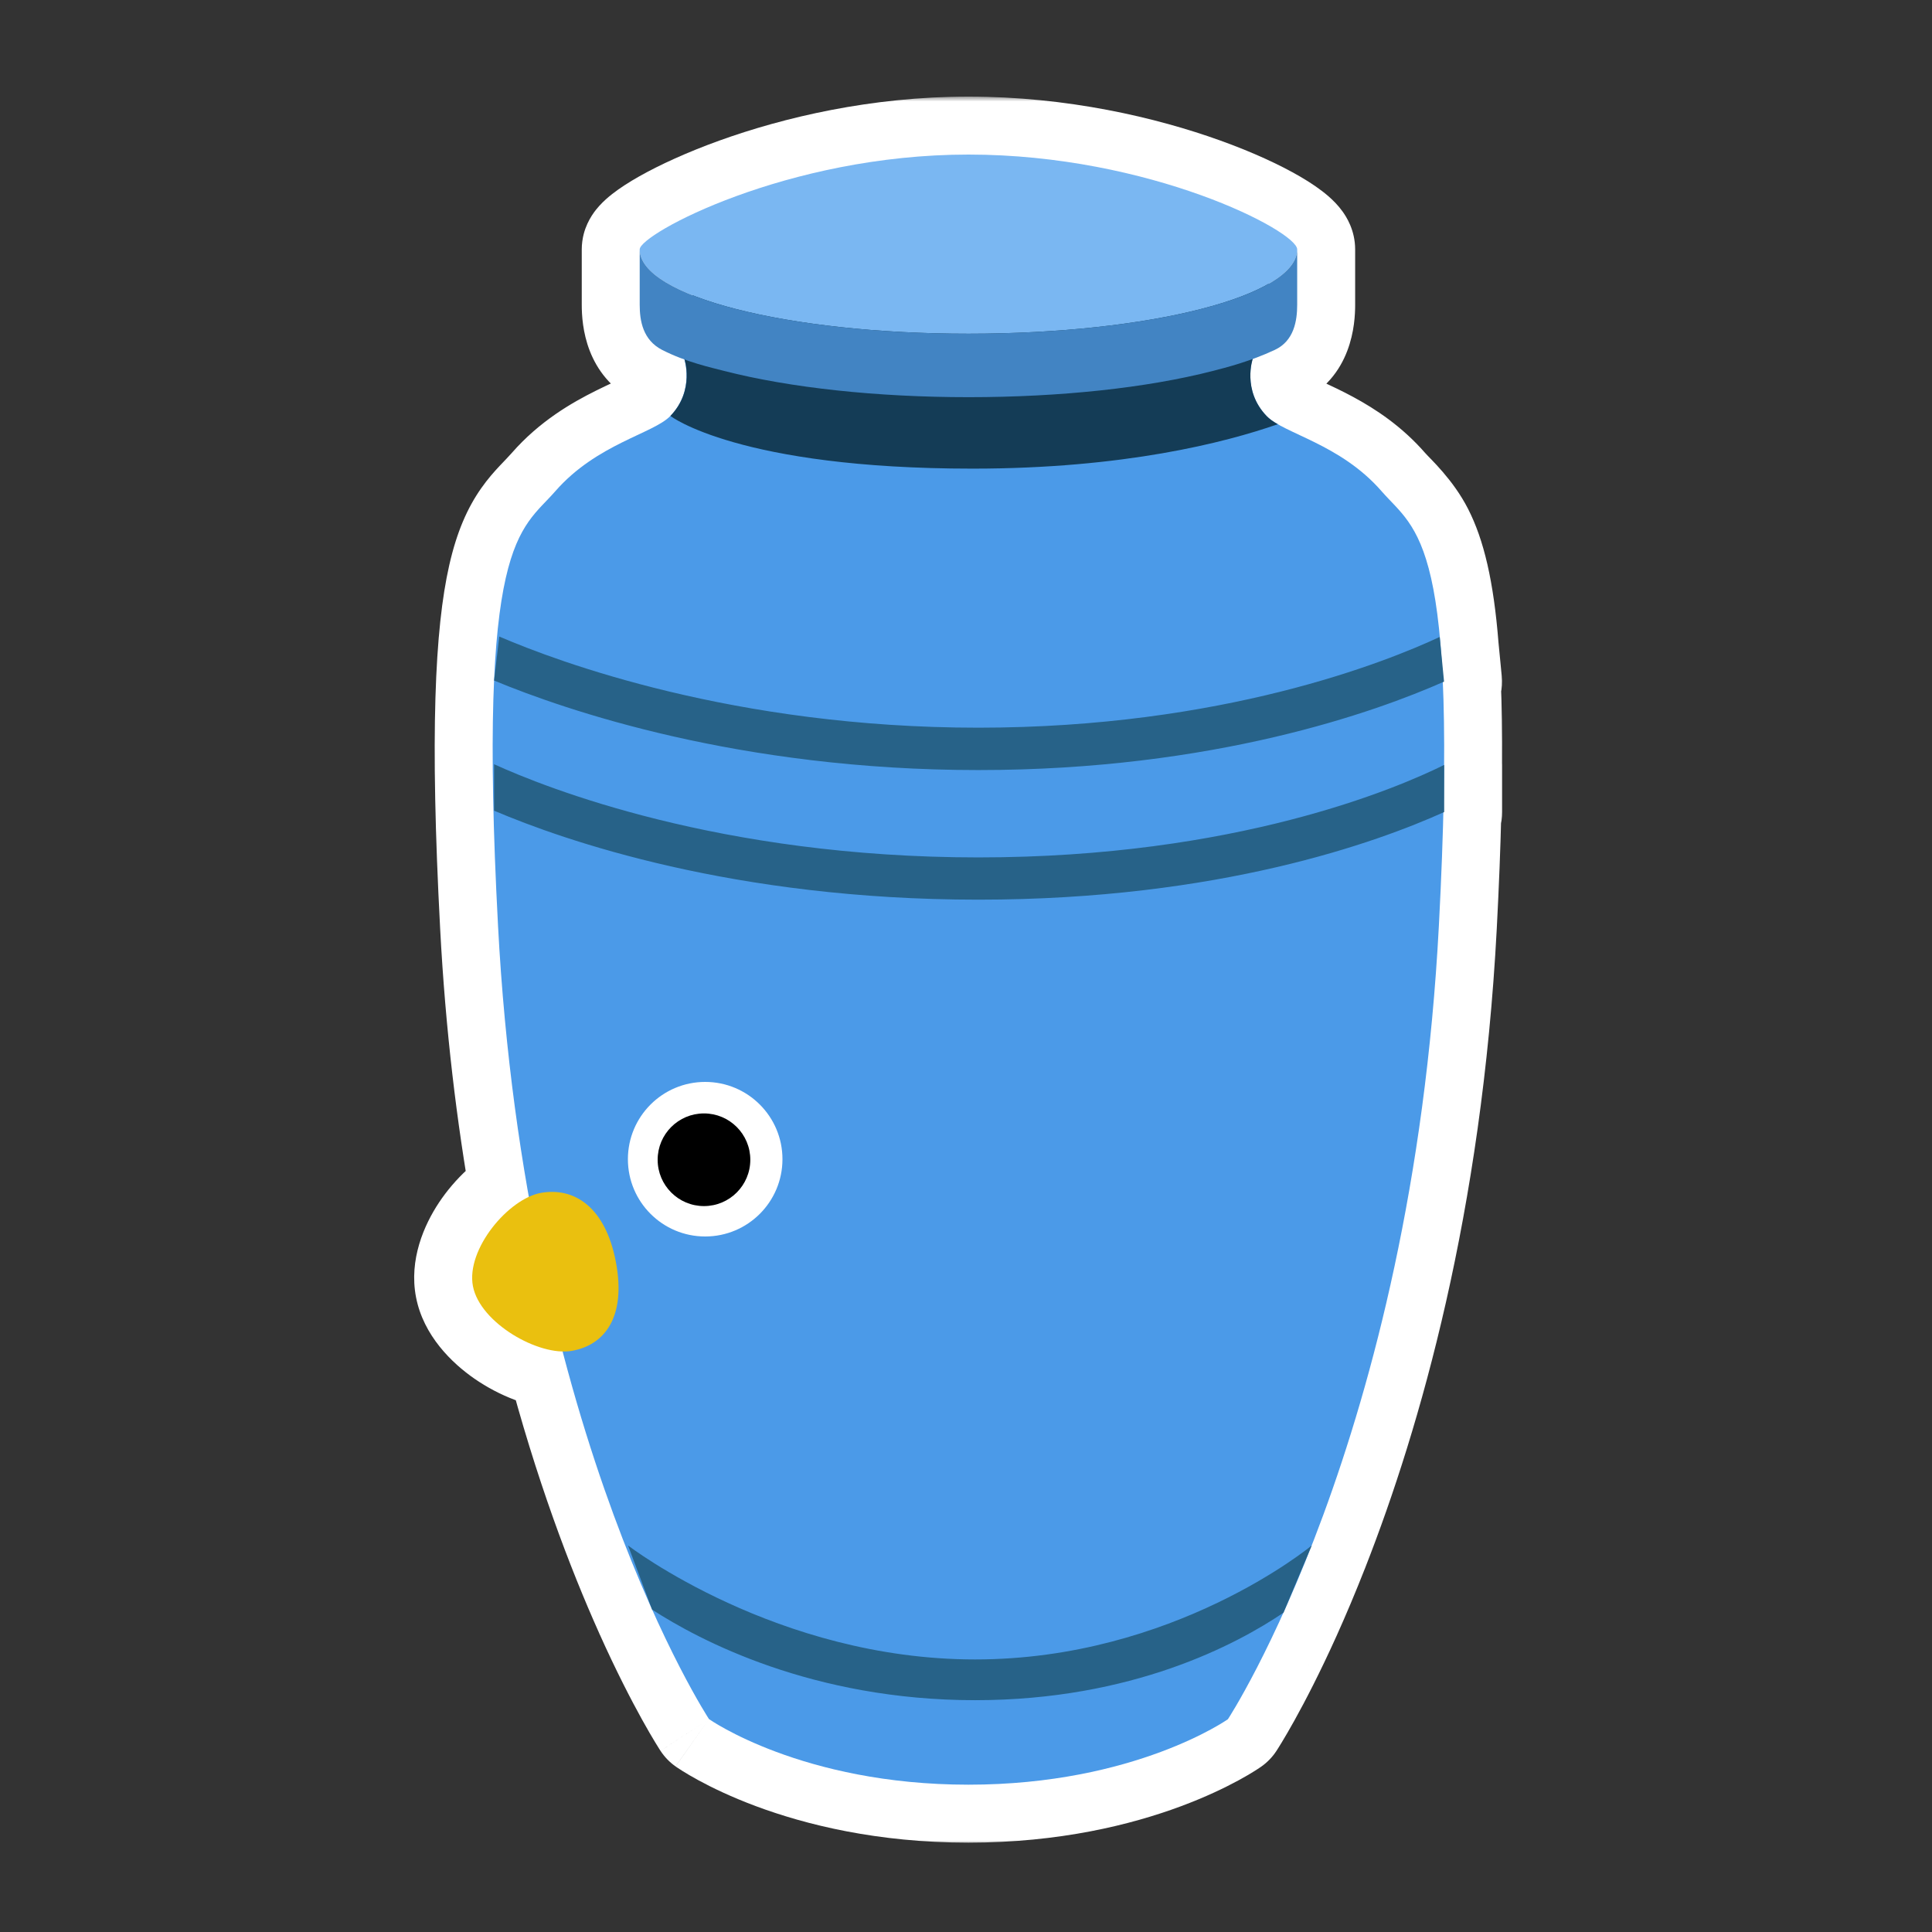 <svg width="200" height="200" viewBox="0 0 200 200" fill="none" xmlns="http://www.w3.org/2000/svg">
<rect x="0" y="0" width="200" height="200" fill="#333333" stroke="none"/>
<mask id="path-1-outside-1_1062_19887" maskUnits="userSpaceOnUse" x="41.877" y="10" width="114" height="181" fill="black">
<rect fill="white" x="41.877" y="10" width="114" height="181"/>
<path d="M100.254 16C119.041 16 134.284 23.931 134.285 25.815V31.553C134.285 33.198 133.961 35.294 131.965 36.222C131.191 36.585 130.416 36.893 129.676 37.162C129.557 37.544 128.717 40.572 131.123 43.07C131.137 43.086 131.153 43.1 131.168 43.115C131.408 43.352 131.715 43.576 132.079 43.797C132.144 43.835 132.208 43.876 132.276 43.914H132.275C134.742 45.335 139.434 46.732 143.019 50.847C145.442 53.625 148.186 54.84 149.146 67.046L149.488 70.562C149.446 70.581 149.404 70.599 149.361 70.617C149.469 73.089 149.517 75.923 149.496 79.185C149.498 79.184 149.5 79.183 149.502 79.183V84.062C149.473 84.075 149.444 84.088 149.415 84.101C149.33 87.583 149.181 91.475 148.952 95.833C147.443 124.502 141.207 146.139 135.784 159.99C135.787 159.988 135.789 159.987 135.79 159.986L135.739 160.104C134.762 162.596 133.812 164.834 132.921 166.813L132.865 166.947C132.863 166.948 132.861 166.949 132.859 166.95C129.584 174.204 127.126 177.952 127.113 177.972C127.104 177.978 117.5 184.75 100.254 184.75C82.999 184.75 73.394 177.958 73.394 177.958C73.394 177.958 70.863 174.103 67.51 166.628C67.507 166.626 67.505 166.625 67.503 166.623L67.474 166.546C64.634 160.205 61.213 151.278 58.243 139.905C54.774 139.825 49.63 136.632 48.958 133.146C48.313 129.8 51.633 125.339 54.746 123.897C53.246 115.464 52.096 106.093 51.556 95.818C49.432 55.656 53.834 55.037 57.49 50.847C61.765 45.953 67.615 44.898 69.387 43.07C71.707 40.662 71.008 37.762 70.849 37.214C70.097 36.942 69.316 36.617 68.543 36.222C66.546 35.195 66.223 33.198 66.223 31.553V25.815L66.233 25.736C66.699 23.971 81.76 16 100.254 16Z"/>
</mask>
<path d="M100.254 16C119.041 16 134.284 23.931 134.285 25.815V31.553C134.285 33.198 133.961 35.294 131.965 36.222C131.191 36.585 130.416 36.893 129.676 37.162C129.557 37.544 128.717 40.572 131.123 43.07C131.137 43.086 131.153 43.1 131.168 43.115C131.408 43.352 131.715 43.576 132.079 43.797C132.144 43.835 132.208 43.876 132.276 43.914H132.275C134.742 45.335 139.434 46.732 143.019 50.847C145.442 53.625 148.186 54.84 149.146 67.046L149.488 70.562C149.446 70.581 149.404 70.599 149.361 70.617C149.469 73.089 149.517 75.923 149.496 79.185C149.498 79.184 149.5 79.183 149.502 79.183V84.062C149.473 84.075 149.444 84.088 149.415 84.101C149.33 87.583 149.181 91.475 148.952 95.833C147.443 124.502 141.207 146.139 135.784 159.99C135.787 159.988 135.789 159.987 135.79 159.986L135.739 160.104C134.762 162.596 133.812 164.834 132.921 166.813L132.865 166.947C132.863 166.948 132.861 166.949 132.859 166.95C129.584 174.204 127.126 177.952 127.113 177.972C127.104 177.978 117.5 184.75 100.254 184.75C82.999 184.75 73.394 177.958 73.394 177.958C73.394 177.958 70.863 174.103 67.51 166.628C67.507 166.626 67.505 166.625 67.503 166.623L67.474 166.546C64.634 160.205 61.213 151.278 58.243 139.905C54.774 139.825 49.63 136.632 48.958 133.146C48.313 129.8 51.633 125.339 54.746 123.897C53.246 115.464 52.096 106.093 51.556 95.818C49.432 55.656 53.834 55.037 57.49 50.847C61.765 45.953 67.615 44.898 69.387 43.07C71.707 40.662 71.008 37.762 70.849 37.214C70.097 36.942 69.316 36.617 68.543 36.222C66.546 35.195 66.223 33.198 66.223 31.553V25.815L66.233 25.736C66.699 23.971 81.76 16 100.254 16Z" fill="#EAC00F"/>
<path d="M100.254 16L100.254 10H100.254V16ZM134.285 25.815L140.285 25.815L140.285 25.812L134.285 25.815ZM131.965 36.222L129.435 30.781C129.429 30.784 129.422 30.787 129.416 30.79L131.965 36.222ZM129.676 37.162L127.628 31.522C125.866 32.162 124.505 33.588 123.947 35.377L129.676 37.162ZM131.123 43.07L135.468 38.932C135.46 38.924 135.452 38.916 135.445 38.908L131.123 43.07ZM131.168 43.115L126.917 47.35C126.929 47.362 126.942 47.374 126.954 47.387L131.168 43.115ZM132.079 43.797L128.961 48.923C128.974 48.931 128.987 48.939 129 48.947L132.079 43.797ZM132.276 43.914V49.914C135.008 49.914 137.394 48.069 138.083 45.426C138.771 42.783 137.587 40.009 135.203 38.676L132.276 43.914ZM132.275 43.914V37.914C129.559 37.914 127.181 39.739 126.479 42.364C125.777 44.988 126.926 47.757 129.28 49.113L132.275 43.914ZM143.019 50.847L138.494 54.788L138.497 54.791L143.019 50.847ZM149.146 67.046L143.165 67.517C143.168 67.553 143.171 67.59 143.175 67.626L149.146 67.046ZM149.488 70.562L151.918 76.049C154.283 75.001 155.71 72.556 155.46 69.982L149.488 70.562ZM149.361 70.617L146.942 65.126C144.679 66.124 143.259 68.407 143.367 70.878L149.361 70.617ZM149.496 79.185L143.496 79.145C143.483 81.228 144.55 83.168 146.316 84.272C148.082 85.376 150.294 85.485 152.16 84.561L149.496 79.185ZM149.502 79.183H155.502C155.502 77.107 154.429 75.178 152.665 74.084C150.901 72.99 148.697 72.885 146.837 73.807L149.502 79.183ZM149.502 84.062L151.97 89.531C154.12 88.561 155.502 86.421 155.502 84.062H149.502ZM149.415 84.101L146.955 78.628C144.849 79.575 143.473 81.646 143.417 83.954L149.415 84.101ZM148.952 95.833L154.944 96.148L154.944 96.148L148.952 95.833ZM135.784 159.99L130.197 157.803C129.198 160.356 130.056 163.261 132.281 164.862C134.507 166.462 137.535 166.35 139.637 164.59L135.784 159.99ZM135.79 159.986L141.303 162.355C142.407 159.785 141.589 156.793 139.331 155.142C137.072 153.492 133.973 153.621 131.859 155.453L135.79 159.986ZM135.739 160.104L130.227 157.735C130.201 157.794 130.177 157.853 130.154 157.913L135.739 160.104ZM132.921 166.813L127.45 164.35C127.426 164.403 127.403 164.456 127.381 164.509L132.921 166.813ZM132.865 166.947L136.227 171.917C137.197 171.261 137.955 170.334 138.405 169.252L132.865 166.947ZM132.859 166.95L129.499 161.98C128.578 162.602 127.848 163.468 127.391 164.481L132.859 166.95ZM127.113 177.972L130.572 182.875C131.187 182.44 131.716 181.894 132.129 181.264L127.113 177.972ZM100.254 184.75L100.254 190.75H100.254V184.75ZM73.394 177.958L68.379 181.252C68.791 181.879 69.317 182.424 69.93 182.857L73.394 177.958ZM67.51 166.628L72.984 164.172C72.511 163.119 71.745 162.224 70.776 161.595L67.51 166.628ZM67.503 166.623L61.894 168.753C62.346 169.945 63.166 170.961 64.236 171.655L67.503 166.623ZM67.474 166.546L73.083 164.416C73.041 164.307 72.997 164.2 72.95 164.094L67.474 166.546ZM58.243 139.905L64.048 138.389C63.372 135.798 61.059 133.969 58.382 133.907L58.243 139.905ZM48.958 133.146L43.066 134.281L43.066 134.281L48.958 133.146ZM54.746 123.897L57.268 129.342C59.74 128.197 61.13 125.529 60.653 122.847L54.746 123.897ZM51.556 95.818L57.547 95.503L57.547 95.502L51.556 95.818ZM57.49 50.847L52.972 46.899L52.969 46.902L57.49 50.847ZM69.387 43.07L73.695 47.246C73.699 47.242 73.704 47.237 73.708 47.233L69.387 43.07ZM70.849 37.214L76.609 35.533C76.072 33.695 74.69 32.223 72.889 31.571L70.849 37.214ZM68.543 36.222L65.8 41.558L65.811 41.564L68.543 36.222ZM66.223 25.815L60.277 25.008C60.241 25.276 60.223 25.545 60.223 25.815L66.223 25.815ZM66.233 25.736L60.432 24.204C60.369 24.443 60.321 24.685 60.288 24.929L66.233 25.736ZM100.254 16L100.254 22C108.839 22 116.656 23.82 122.281 25.846C125.099 26.861 127.242 27.883 128.578 28.665C128.903 28.855 129.158 29.018 129.347 29.148C129.44 29.213 129.511 29.265 129.563 29.305C129.588 29.324 129.607 29.339 129.621 29.35C129.634 29.361 129.64 29.366 129.64 29.366C129.64 29.366 129.638 29.365 129.634 29.361C129.631 29.358 129.625 29.352 129.617 29.345C129.603 29.331 129.578 29.308 129.547 29.274C129.489 29.214 129.375 29.088 129.239 28.899C129.091 28.693 128.286 27.575 128.285 25.819L134.285 25.815L140.285 25.812C140.284 23.821 139.36 22.419 138.979 21.89C138.499 21.223 137.962 20.703 137.546 20.339C136.696 19.595 135.672 18.913 134.64 18.309C132.531 17.073 129.688 15.759 126.347 14.556C119.654 12.145 110.455 10 100.254 10L100.254 16ZM134.285 25.815H128.285V31.553H134.285H140.285V25.815H134.285ZM134.285 31.553H128.285C128.285 31.776 128.273 31.926 128.261 32.019C128.247 32.114 128.242 32.084 128.285 31.972C128.333 31.85 128.445 31.618 128.67 31.363C128.907 31.094 129.183 30.898 129.435 30.781L131.965 36.222L134.494 41.663C140.02 39.093 140.285 33.409 140.285 31.553H134.285ZM131.965 36.222L129.416 30.79C128.85 31.056 128.251 31.296 127.628 31.522L129.676 37.162L131.724 42.802C132.582 42.49 133.533 42.114 134.514 41.653L131.965 36.222ZM129.676 37.162L123.947 35.377C123.693 36.195 121.967 42.213 126.801 47.233L131.123 43.07L135.445 38.908C135.43 38.893 135.421 38.882 135.417 38.877C135.413 38.872 135.413 38.871 135.414 38.874C135.419 38.88 135.425 38.893 135.432 38.909C135.444 38.94 135.441 38.947 135.438 38.916C135.437 38.9 135.437 38.881 135.438 38.859C135.44 38.837 135.442 38.818 135.444 38.807C135.445 38.796 135.446 38.798 135.441 38.817C135.436 38.836 135.426 38.878 135.404 38.947L129.676 37.162ZM131.123 43.07L126.778 47.208C126.851 47.285 126.912 47.345 126.93 47.363C126.936 47.368 126.941 47.373 126.943 47.375C126.945 47.378 126.945 47.377 126.944 47.377C126.943 47.376 126.932 47.365 126.917 47.35L131.168 43.115L135.419 38.881C135.396 38.858 135.378 38.84 135.369 38.831C135.364 38.827 135.36 38.823 135.359 38.822C135.357 38.82 135.358 38.821 135.36 38.823C135.363 38.826 135.376 38.838 135.393 38.856C135.411 38.873 135.437 38.9 135.468 38.932L131.123 43.07ZM131.168 43.115L126.954 47.387C127.646 48.069 128.378 48.568 128.961 48.923L132.079 43.797L135.197 38.67C135.137 38.634 135.129 38.626 135.155 38.646C135.181 38.665 135.266 38.729 135.382 38.844L131.168 43.115ZM132.079 43.797L129 48.947C128.999 48.946 129.002 48.948 129.017 48.957C129.027 48.963 129.055 48.98 129.081 48.995C129.136 49.028 129.232 49.086 129.349 49.152L132.276 43.914L135.203 38.676C135.229 38.691 135.249 38.702 135.26 38.709C135.271 38.715 135.276 38.718 135.272 38.716C135.27 38.715 135.267 38.713 135.261 38.709C135.254 38.705 135.249 38.702 135.238 38.696C135.221 38.685 135.191 38.667 135.158 38.647L132.079 43.797ZM132.276 43.914V37.914H132.275V43.914V49.914H132.276V43.914ZM132.275 43.914L129.28 49.113C130.163 49.622 131.176 50.091 131.944 50.451C132.798 50.852 133.583 51.221 134.379 51.651C135.942 52.495 137.341 53.464 138.494 54.788L143.019 50.847L147.543 46.906C145.111 44.114 142.372 42.328 140.077 41.09C138.943 40.478 137.868 39.975 137.037 39.586C136.12 39.156 135.621 38.917 135.271 38.715L132.275 43.914ZM143.019 50.847L138.497 54.791C140.416 56.99 140.625 56.839 141.285 58.134C141.877 59.296 142.711 61.75 143.165 67.517L149.146 67.046L155.128 66.575C154.621 60.136 153.604 55.879 151.978 52.687C150.42 49.629 148.045 47.482 147.54 46.902L143.019 50.847ZM149.146 67.046L143.175 67.626L143.516 71.143L149.488 70.562L155.46 69.982L155.118 66.466L149.146 67.046ZM149.488 70.562L147.059 65.076C147.074 65.07 147.084 65.065 147.087 65.064C147.088 65.063 147.088 65.064 147.077 65.069C147.069 65.072 147.049 65.08 147.028 65.089C147.006 65.099 146.977 65.111 146.942 65.126L149.361 70.617L151.78 76.108C151.767 76.114 151.759 76.117 151.758 76.118C151.758 76.118 151.758 76.118 151.761 76.116C151.764 76.115 151.767 76.114 151.773 76.111C151.783 76.107 151.804 76.098 151.827 76.088C151.85 76.078 151.882 76.065 151.918 76.049L149.488 70.562ZM149.361 70.617L143.367 70.878C143.469 73.231 143.517 75.963 143.496 79.145L149.496 79.185L155.496 79.224C155.518 75.882 155.468 72.946 155.356 70.356L149.361 70.617ZM149.496 79.185L152.16 84.561C152.067 84.607 151.978 84.648 151.894 84.684C151.811 84.721 151.733 84.752 151.661 84.78C151.589 84.808 151.522 84.833 151.461 84.853C151.401 84.874 151.346 84.892 151.298 84.907C151.25 84.923 151.207 84.936 151.171 84.946C151.135 84.957 151.104 84.965 151.08 84.972C151.056 84.978 151.037 84.983 151.026 84.986C151.02 84.988 151.015 84.989 151.012 84.99C151.01 84.99 151.007 84.991 151.008 84.991C151.008 84.991 151.008 84.991 151.008 84.991C151.008 84.991 151.008 84.991 151.008 84.991C151.008 84.991 151.008 84.991 151.008 84.991C151.008 84.991 151.009 84.991 151.009 84.99C151.01 84.99 151.011 84.99 151.012 84.99C151.015 84.989 151.02 84.987 151.026 84.986C151.038 84.983 151.057 84.978 151.081 84.971C151.105 84.965 151.136 84.956 151.172 84.945C151.209 84.935 151.252 84.922 151.3 84.907C151.349 84.892 151.404 84.874 151.465 84.853C151.526 84.832 151.593 84.807 151.665 84.779C151.738 84.751 151.816 84.719 151.9 84.683C151.984 84.646 152.073 84.605 152.167 84.558L149.502 79.183L146.837 73.807C146.931 73.76 147.02 73.719 147.103 73.683C147.187 73.647 147.265 73.615 147.337 73.587C147.409 73.559 147.476 73.534 147.537 73.514C147.597 73.493 147.652 73.475 147.701 73.46C147.749 73.444 147.792 73.431 147.828 73.421C147.864 73.411 147.895 73.402 147.918 73.395C147.942 73.389 147.961 73.384 147.972 73.381C147.978 73.379 147.983 73.378 147.986 73.377C147.988 73.377 147.991 73.376 147.99 73.376C147.99 73.376 147.99 73.376 147.99 73.376C147.99 73.376 147.99 73.376 147.99 73.376C147.99 73.376 147.989 73.377 147.989 73.377C147.988 73.377 147.987 73.377 147.985 73.378C147.982 73.378 147.978 73.38 147.972 73.381C147.96 73.384 147.94 73.389 147.917 73.396C147.893 73.403 147.861 73.411 147.825 73.422C147.789 73.432 147.746 73.445 147.697 73.46C147.649 73.476 147.593 73.494 147.533 73.515C147.472 73.536 147.405 73.56 147.333 73.588C147.26 73.616 147.182 73.648 147.098 73.684C147.015 73.721 146.926 73.762 146.832 73.808L149.496 79.185ZM149.502 79.183H143.502V84.062H149.502H155.502V79.183H149.502ZM149.502 84.062L147.034 78.594C147.055 78.584 147.071 78.577 147.077 78.574C147.083 78.572 147.087 78.57 147.078 78.574C147.074 78.576 147.056 78.583 147.037 78.592C147.017 78.6 146.989 78.613 146.955 78.628L149.415 84.101L151.875 89.573C151.856 89.582 151.842 89.588 151.836 89.59C151.832 89.592 151.829 89.593 151.839 89.589C151.845 89.587 151.863 89.579 151.883 89.57C151.905 89.561 151.934 89.547 151.97 89.531L149.502 84.062ZM149.415 84.101L143.417 83.954C143.333 87.375 143.187 91.211 142.96 95.518L148.952 95.833L154.944 96.148C155.175 91.74 155.327 87.791 155.413 84.247L149.415 84.101ZM148.952 95.833L142.96 95.518C141.489 123.47 135.415 144.476 130.197 157.803L135.784 159.99L141.371 162.178C147 147.802 153.397 125.534 154.944 96.148L148.952 95.833ZM135.784 159.99L139.637 164.59C139.455 164.742 139.286 164.865 139.143 164.962C139.002 165.057 138.887 165.126 138.831 165.159C138.817 165.167 138.806 165.173 138.801 165.176C138.798 165.178 138.796 165.179 138.795 165.18C138.794 165.181 138.796 165.179 138.797 165.179C138.799 165.177 138.81 165.171 138.825 165.163C138.839 165.154 138.862 165.14 138.89 165.123C138.919 165.106 138.957 165.083 139.002 165.054C139.048 165.025 139.105 164.988 139.17 164.943C139.236 164.899 139.316 164.842 139.406 164.774C139.496 164.707 139.603 164.622 139.721 164.52L135.79 159.986L131.859 155.453C131.977 155.351 132.084 155.266 132.174 155.199C132.263 155.131 132.343 155.074 132.409 155.03C132.474 154.985 132.531 154.948 132.576 154.92C132.621 154.891 132.66 154.868 132.688 154.851C132.716 154.834 132.739 154.82 132.753 154.812C132.767 154.804 132.778 154.797 132.78 154.796C132.781 154.796 132.783 154.794 132.781 154.795C132.781 154.796 132.778 154.797 132.775 154.799C132.77 154.802 132.758 154.809 132.744 154.817C132.688 154.85 132.571 154.92 132.429 155.016C132.284 155.113 132.115 155.237 131.932 155.39L135.784 159.99ZM135.79 159.986L130.277 157.617L130.227 157.735L135.739 160.104L141.252 162.474L141.303 162.355L135.79 159.986ZM135.739 160.104L130.154 157.913C129.212 160.312 128.301 162.459 127.45 164.35L132.921 166.813L138.392 169.277C139.323 167.208 140.311 164.879 141.325 162.296L135.739 160.104ZM132.921 166.813L127.381 164.509L127.326 164.642L132.865 166.947L138.405 169.252L138.461 169.118L132.921 166.813ZM132.865 166.947L129.504 161.977C129.667 161.867 129.816 161.778 129.944 161.707C130.008 161.671 130.067 161.639 130.121 161.612C130.175 161.584 130.224 161.56 130.267 161.539C130.311 161.518 130.349 161.5 130.382 161.486C130.414 161.471 130.442 161.459 130.463 161.449C130.485 161.44 130.502 161.433 130.512 161.428C130.518 161.426 130.522 161.424 130.524 161.423C130.527 161.422 130.529 161.421 130.528 161.421C130.528 161.421 130.528 161.421 130.528 161.421C130.528 161.421 130.528 161.421 130.528 161.421C130.528 161.422 130.527 161.422 130.527 161.422C130.526 161.422 130.525 161.423 130.524 161.423C130.521 161.424 130.517 161.426 130.511 161.428C130.501 161.433 130.483 161.44 130.462 161.45C130.44 161.459 130.412 161.472 130.379 161.487C130.347 161.501 130.308 161.519 130.265 161.54C130.221 161.561 130.172 161.585 130.118 161.613C130.063 161.641 130.004 161.673 129.94 161.708C129.812 161.78 129.662 161.869 129.499 161.98L132.859 166.95L136.22 171.921C136.057 172.031 135.908 172.12 135.78 172.191C135.717 172.227 135.657 172.258 135.603 172.286C135.549 172.314 135.5 172.338 135.457 172.359C135.414 172.379 135.375 172.397 135.343 172.412C135.31 172.427 135.283 172.439 135.261 172.448C135.24 172.458 135.223 172.465 135.212 172.469C135.207 172.472 135.203 172.473 135.2 172.475C135.198 172.475 135.196 172.476 135.196 172.476C135.196 172.476 135.196 172.476 135.196 172.476C135.196 172.476 135.196 172.476 135.197 172.476C135.197 172.476 135.197 172.476 135.197 172.476C135.198 172.475 135.199 172.475 135.201 172.474C135.203 172.473 135.208 172.471 135.213 172.469C135.224 172.465 135.241 172.457 135.263 172.448C135.284 172.438 135.312 172.426 135.345 172.411C135.378 172.396 135.417 172.378 135.46 172.357C135.504 172.336 135.553 172.312 135.607 172.284C135.661 172.256 135.721 172.225 135.785 172.189C135.913 172.117 136.063 172.028 136.227 171.917L132.865 166.947ZM132.859 166.95L127.391 164.481C124.259 171.417 121.959 174.89 122.097 174.679L127.113 177.972L132.129 181.264C132.294 181.013 134.909 176.991 138.328 169.419L132.859 166.95ZM127.113 177.972L123.655 173.069C124.298 172.615 115.885 178.75 100.254 178.75V184.75V190.75C119.115 190.75 129.909 183.342 130.572 182.875L127.113 177.972ZM100.254 184.75L100.254 178.75C92.427 178.75 86.421 177.211 82.448 175.731C80.459 174.99 78.977 174.263 78.033 173.749C77.561 173.492 77.225 173.289 77.027 173.166C76.929 173.104 76.865 173.062 76.837 173.043C76.822 173.034 76.817 173.03 76.821 173.033C76.823 173.034 76.827 173.037 76.833 173.041C76.836 173.043 76.84 173.046 76.844 173.049C76.846 173.05 76.849 173.052 76.851 173.054C76.852 173.055 76.854 173.056 76.855 173.056C76.857 173.058 76.859 173.059 73.394 177.958C69.93 182.857 69.932 182.858 69.934 182.86C69.935 182.86 69.937 182.862 69.939 182.863C69.942 182.865 69.945 182.867 69.948 182.87C69.955 182.874 69.962 182.879 69.97 182.885C69.986 182.896 70.004 182.908 70.024 182.922C70.065 182.951 70.116 182.985 70.177 183.025C70.297 183.106 70.457 183.21 70.655 183.334C71.05 183.582 71.599 183.909 72.297 184.289C73.693 185.049 75.691 186.02 78.259 186.977C83.403 188.893 90.826 190.75 100.254 190.75L100.254 184.75ZM73.394 177.958C78.41 174.664 78.41 174.665 78.41 174.666C78.411 174.666 78.411 174.666 78.411 174.667C78.412 174.668 78.412 174.668 78.413 174.669C78.414 174.671 78.414 174.672 78.415 174.673C78.416 174.674 78.417 174.675 78.417 174.675C78.417 174.675 78.414 174.671 78.409 174.664C78.4 174.649 78.381 174.619 78.353 174.574C78.296 174.485 78.204 174.337 78.078 174.13C77.827 173.716 77.445 173.067 76.957 172.188C75.982 170.429 74.588 167.747 72.984 164.172L67.51 166.628L62.035 169.084C63.785 172.984 65.333 175.968 66.462 178.005C67.026 179.024 67.486 179.806 67.815 180.348C67.979 180.619 68.111 180.83 68.206 180.981C68.254 181.057 68.292 181.117 68.321 181.162C68.336 181.184 68.348 181.203 68.358 181.218C68.362 181.226 68.367 181.232 68.37 181.238C68.372 181.241 68.374 181.243 68.375 181.245C68.376 181.247 68.377 181.248 68.377 181.249C68.378 181.249 68.378 181.25 68.378 181.25C68.379 181.251 68.379 181.252 73.394 177.958ZM67.51 166.628L70.776 161.595C70.832 161.631 70.88 161.664 70.921 161.692C70.961 161.72 70.996 161.744 71.022 161.764C71.048 161.782 71.069 161.798 71.082 161.807C71.088 161.812 71.093 161.816 71.096 161.818C71.099 161.82 71.102 161.822 71.101 161.821C71.101 161.821 71.101 161.821 71.101 161.821C71.1 161.821 71.1 161.821 71.1 161.82C71.099 161.82 71.097 161.819 71.096 161.818C71.092 161.815 71.087 161.811 71.08 161.806C71.067 161.796 71.046 161.781 71.019 161.761C70.993 161.742 70.958 161.717 70.917 161.689C70.876 161.66 70.826 161.627 70.77 161.591L67.503 166.623L64.236 171.655C64.18 171.619 64.131 171.586 64.091 171.558C64.05 171.53 64.016 171.506 63.99 171.487C63.964 171.468 63.943 171.453 63.931 171.444C63.924 171.439 63.919 171.435 63.916 171.433C63.913 171.431 63.911 171.429 63.912 171.429C63.912 171.429 63.912 171.43 63.912 171.43C63.912 171.43 63.913 171.43 63.913 171.431C63.914 171.431 63.915 171.432 63.917 171.434C63.92 171.436 63.926 171.44 63.933 171.445C63.946 171.455 63.967 171.471 63.994 171.49C64.021 171.509 64.056 171.534 64.097 171.563C64.138 171.591 64.187 171.624 64.243 171.661L67.51 166.628ZM67.503 166.623L73.112 164.493L73.083 164.416L67.474 166.546L61.864 168.676L61.894 168.753L67.503 166.623ZM67.474 166.546L72.95 164.094C70.234 158.029 66.928 149.415 64.048 138.389L58.243 139.905L52.438 141.421C55.499 153.141 59.035 162.381 61.998 168.998L67.474 166.546ZM58.243 139.905L58.382 133.907C58.383 133.907 58.301 133.904 58.136 133.869C57.973 133.834 57.764 133.775 57.517 133.683C57.012 133.495 56.463 133.212 55.958 132.864C55.446 132.511 55.093 132.169 54.895 131.92C54.682 131.654 54.785 131.673 54.85 132.01L48.958 133.146L43.066 134.281C43.837 138.278 46.797 141.122 49.145 142.742C51.595 144.432 54.868 145.829 58.104 145.904L58.243 139.905ZM48.958 133.146L54.85 132.01C54.914 132.347 54.834 132.437 54.907 132.192C54.976 131.957 55.138 131.582 55.44 131.128C55.737 130.681 56.102 130.258 56.478 129.916C56.867 129.561 57.157 129.393 57.268 129.342L54.746 123.897L52.224 118.453C49.449 119.739 47.053 122.068 45.445 124.487C43.909 126.8 42.317 130.389 43.066 134.281L48.958 133.146ZM54.746 123.897L60.653 122.847C59.195 114.648 58.075 105.522 57.547 95.503L51.556 95.818L45.564 96.134C46.118 106.663 47.297 116.28 48.839 124.948L54.746 123.897ZM51.556 95.818L57.547 95.502C56.486 75.436 57.116 65.981 58.207 61.17C58.715 58.929 59.27 57.958 59.635 57.438C59.847 57.135 60.093 56.846 60.472 56.442C60.763 56.133 61.464 55.419 62.011 54.791L57.49 50.847L52.969 46.902C52.602 47.322 52.366 47.544 51.724 48.228C51.172 48.817 50.49 49.577 49.809 50.55C48.386 52.579 47.288 55.059 46.504 58.517C45.011 65.103 44.502 76.038 45.564 96.135L51.556 95.818ZM57.49 50.847L62.009 54.794C63.39 53.213 65.111 52.146 67.05 51.181C67.537 50.938 68.016 50.712 68.523 50.474C69.006 50.247 69.554 49.99 70.066 49.734C70.931 49.302 72.47 48.51 73.695 47.246L69.387 43.07L65.078 38.894C65.417 38.545 65.561 38.57 64.697 39.002C64.345 39.179 63.945 39.367 63.419 39.614C62.917 39.85 62.326 40.128 61.704 40.437C59.207 41.68 55.865 43.587 52.972 46.899L57.49 50.847ZM69.387 43.07L73.708 47.233C78.375 42.387 76.919 36.599 76.609 35.533L70.849 37.214L65.089 38.894C65.074 38.844 65.068 38.816 65.066 38.807C65.064 38.797 65.065 38.802 65.067 38.817C65.069 38.831 65.071 38.85 65.071 38.872C65.072 38.893 65.071 38.91 65.07 38.923C65.069 38.935 65.068 38.939 65.069 38.936C65.07 38.931 65.073 38.921 65.079 38.906C65.082 38.899 65.085 38.892 65.088 38.886C65.091 38.88 65.094 38.876 65.096 38.873C65.097 38.871 65.096 38.873 65.092 38.878C65.088 38.883 65.08 38.893 65.065 38.908L69.387 43.07ZM70.849 37.214L72.889 31.571C72.323 31.367 71.78 31.138 71.275 30.88L68.543 36.222L65.811 41.564C66.852 42.096 67.871 42.518 68.809 42.856L70.849 37.214ZM68.543 36.222L71.286 30.886C71.451 30.97 71.664 31.122 71.863 31.35C72.055 31.571 72.16 31.778 72.211 31.907C72.258 32.025 72.256 32.067 72.245 31.991C72.234 31.915 72.223 31.776 72.223 31.553H66.223H60.223C60.223 33.635 60.587 38.878 65.8 41.558L68.543 36.222ZM66.223 31.553H72.223V25.815H66.223H60.223V31.553H66.223ZM66.223 25.815L72.168 26.623L72.179 26.544L66.233 25.736L60.288 24.929L60.277 25.008L66.223 25.815ZM66.233 25.736L72.034 27.268C71.69 28.573 70.985 29.31 70.94 29.36C70.773 29.544 70.686 29.601 70.777 29.53C70.946 29.397 71.362 29.108 72.091 28.698C73.518 27.893 75.71 26.864 78.519 25.85C84.14 23.822 91.835 22 100.254 22V16V10C90.179 10 81.096 12.163 74.447 14.562C71.121 15.762 68.304 17.057 66.199 18.243C65.162 18.828 64.18 19.452 63.364 20.093C62.962 20.408 62.486 20.818 62.038 21.312C61.712 21.673 60.835 22.679 60.432 24.204L66.233 25.736Z" fill="white" mask="url(#path-1-outside-1_1062_19887)"/>
<path d="M143.017 50.847C138.742 45.939 132.892 44.898 131.12 43.07C128.547 40.398 129.686 37.122 129.686 37.122H70.82C70.82 37.122 71.96 40.398 69.386 43.07C67.614 44.898 61.764 45.953 57.489 50.847C53.833 55.038 49.431 55.656 51.555 95.819C54.353 148.975 73.394 177.958 73.394 177.958C73.394 177.958 82.999 184.75 100.253 184.75C117.508 184.75 127.113 177.972 127.113 177.972C127.113 177.972 146.153 148.989 148.952 95.833C151.061 55.67 146.674 55.038 143.017 50.847Z" fill="#4B9AE8"/>
<path d="M100.677 48.513C116.343 48.513 126.834 45.813 132.276 43.914C131.798 43.647 131.404 43.366 131.123 43.07C128.549 40.398 129.688 37.122 129.688 37.122C129.688 37.122 131.952 36.166 133.302 34.014L131.151 28.98H74.324L71.104 30.962L70.274 36.827C70.612 37.009 70.837 37.108 70.837 37.108C70.837 37.108 71.976 40.384 69.402 43.056C69.388 43.07 76.504 48.513 100.677 48.513Z" fill="#143C56"/>
<path d="M101.281 79.717C76.489 79.717 58.503 73.502 51.148 70.45L51.683 65.894C57.73 68.495 76.011 75.33 101.267 75.33C126.537 75.33 143.497 68.523 149.038 65.936L149.488 70.562C142.47 73.67 125.694 79.717 101.281 79.717Z" fill="#276288"/>
<path d="M100.943 176.003C84.082 176.003 72.354 169.774 67.503 166.624L65.014 159.986C65.14 160.085 80.426 171.785 100.943 171.785C121.489 171.785 135.678 160.085 135.79 159.986L132.865 166.947C128.042 170.21 117.214 176.003 100.943 176.003Z" fill="#276288"/>
<path d="M101.281 93.133C75.927 93.133 58.391 87.002 51.148 83.922V79.112C56.422 81.517 74.478 88.759 101.281 88.759C127.93 88.759 144.622 81.602 149.502 79.183V84.062C142.583 87.184 126.228 93.133 101.281 93.133Z" fill="#276288"/>
<path d="M66.222 25.816C66.222 24.227 81.465 16 100.253 16C119.04 16 134.284 23.931 134.284 25.816C134.284 30.639 119.054 34.548 100.253 34.548C81.451 34.548 66.222 30.639 66.222 25.816Z" fill="#7AB7F2"/>
<path d="M134.284 25.816C134.284 30.639 119.054 34.548 100.253 34.548C81.465 34.548 66.222 30.639 66.222 25.816V31.553C66.222 33.199 66.545 35.195 68.542 36.222C71.017 37.487 73.576 38.036 74.969 38.402C81.789 40.145 90.761 41.116 100.253 41.116C109.745 41.116 118.717 40.159 125.537 38.402C126.93 38.05 129.447 37.403 131.964 36.222C133.961 35.294 134.284 33.199 134.284 31.553V25.816Z" fill="#4284C3"/>
<path d="M73 128C77.418 128 81 124.418 81 120C81 115.582 77.418 112 73 112C68.582 112 65 115.582 65 120C65 124.418 68.582 128 73 128Z" fill="white"/>
<path d="M72.876 124.854C75.525 124.854 77.672 122.706 77.672 120.058C77.672 117.409 75.525 115.261 72.876 115.261C70.227 115.261 68.08 117.409 68.08 120.058C68.08 122.706 70.227 124.854 72.876 124.854Z" fill="black"/>
<path d="M59.177 139.844C55.786 140.428 49.693 136.962 48.958 133.146C48.223 129.329 52.644 124.064 56.035 123.48C59.425 122.896 62.659 124.918 63.75 130.608C64.857 136.361 62.568 139.26 59.177 139.844Z" fill="#EAC00F"/>
</svg>
